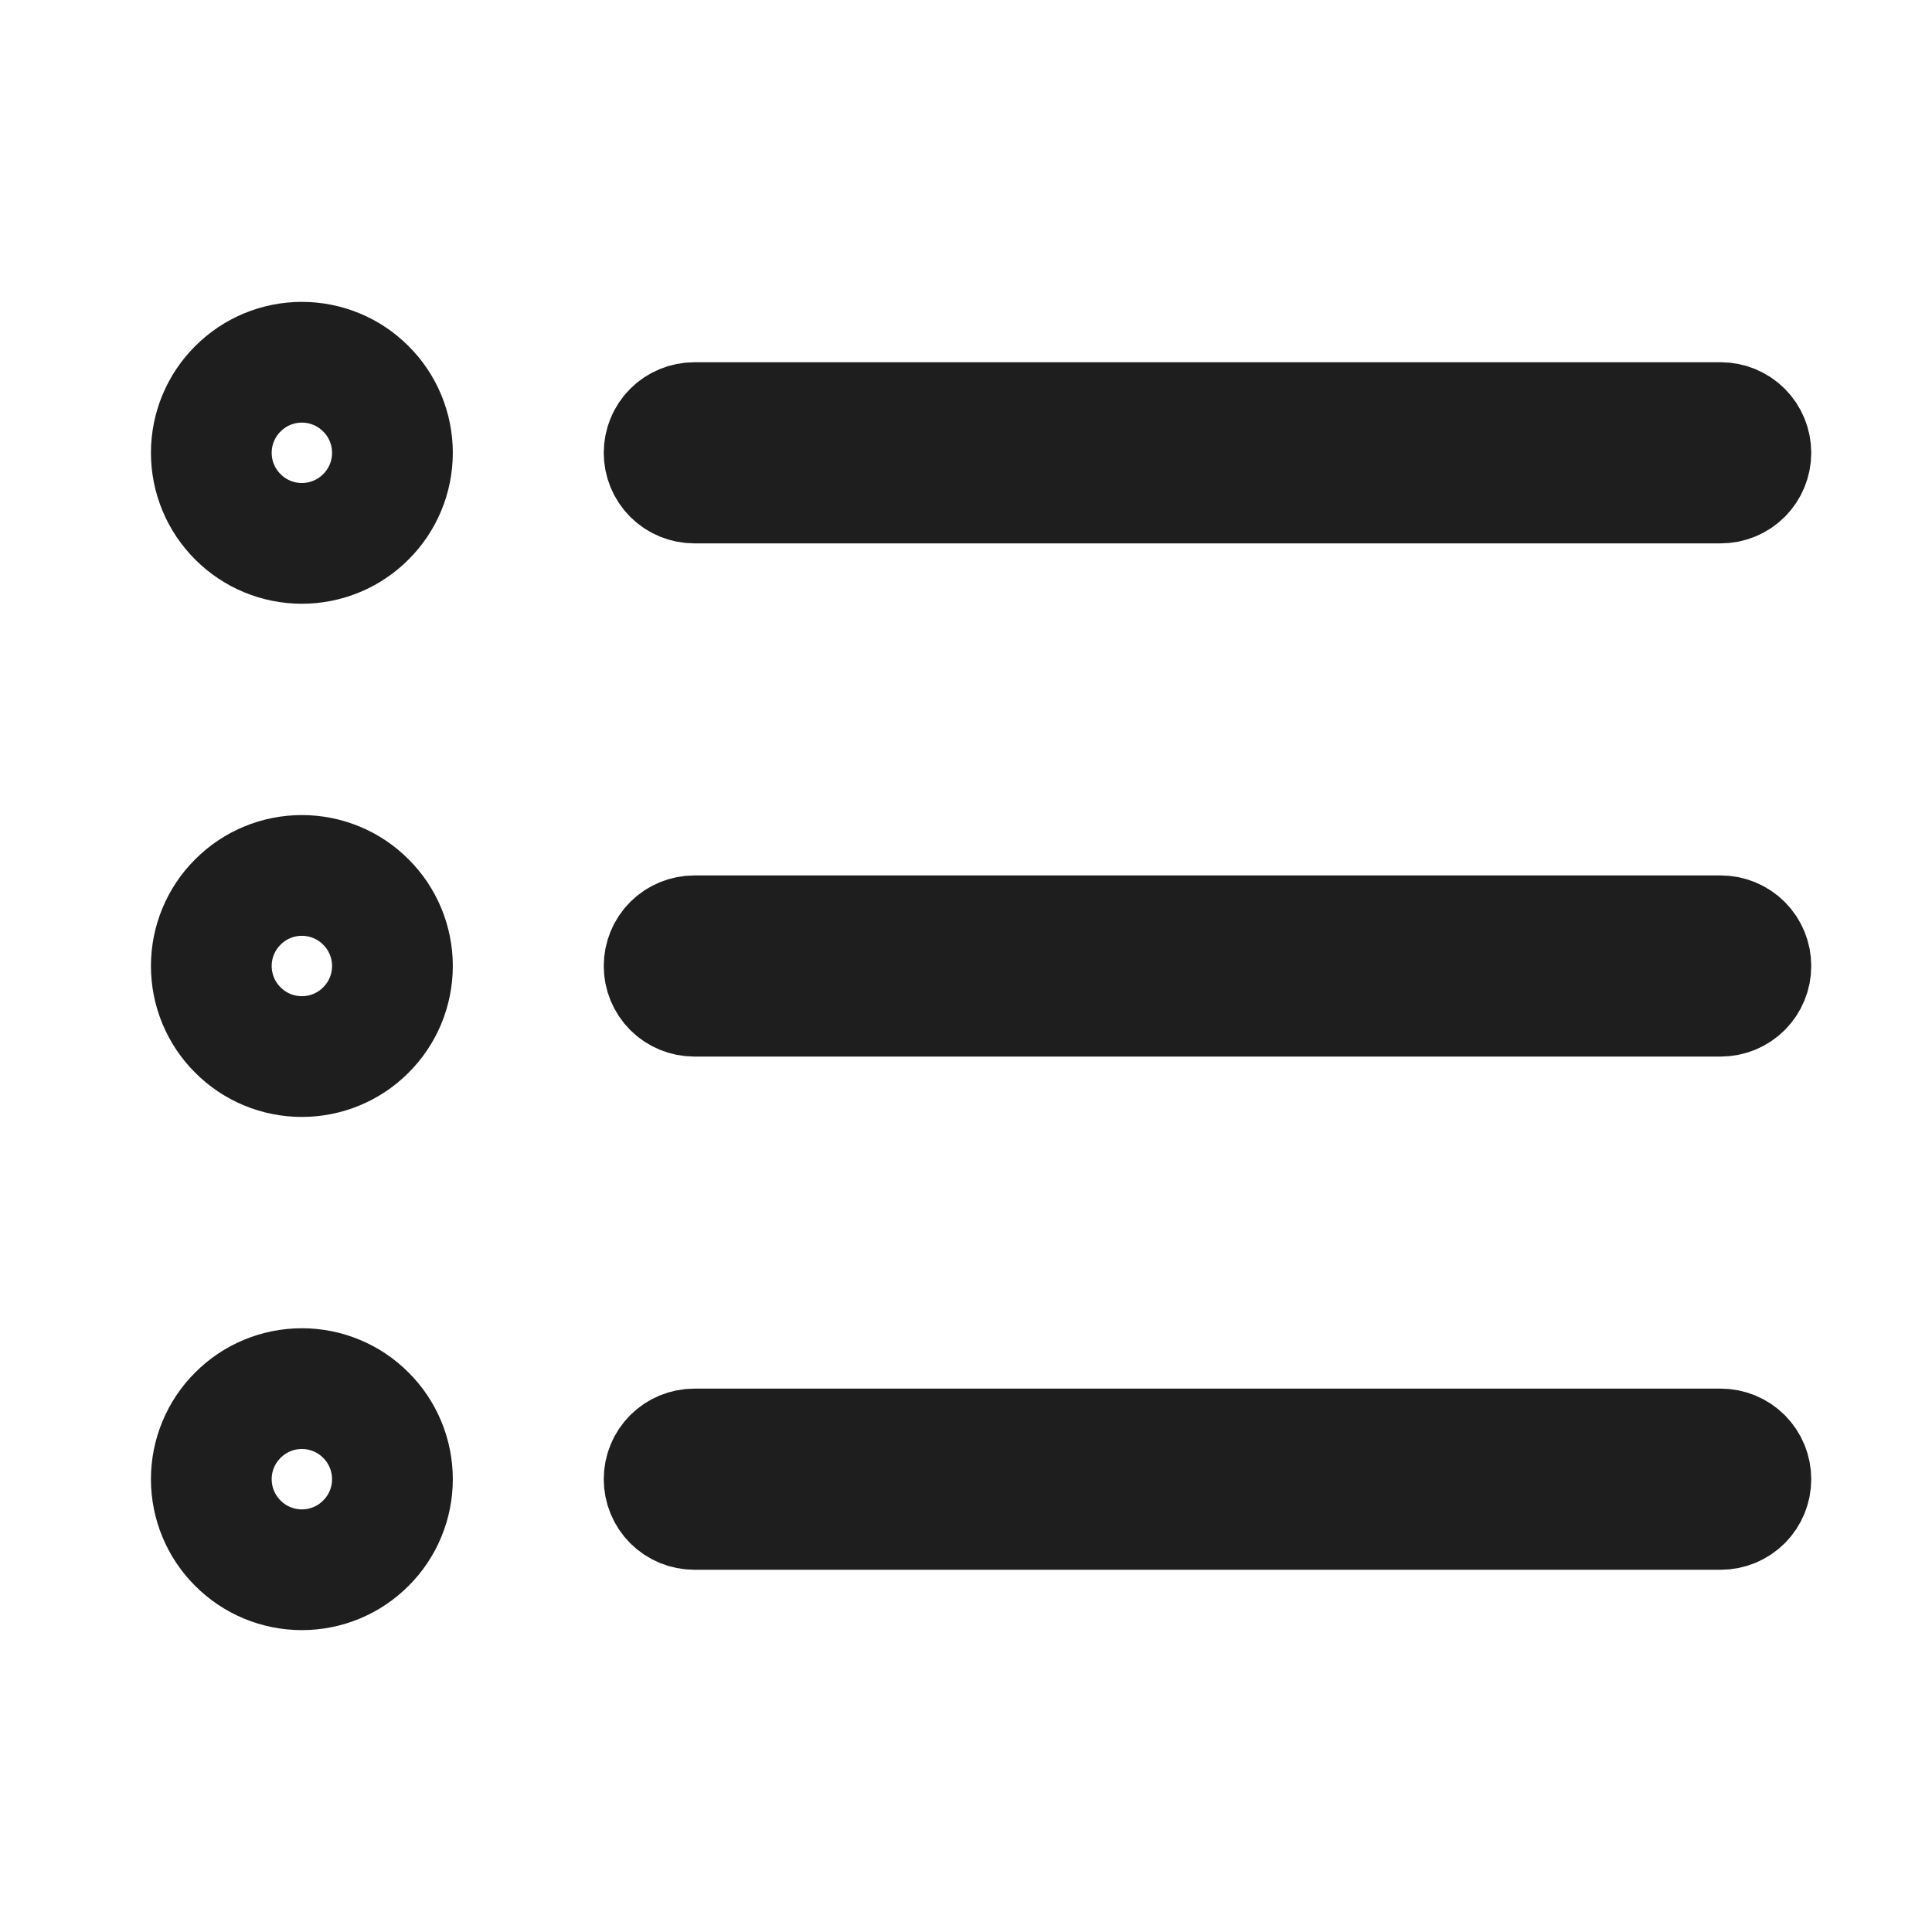 <svg width="16" height="16" viewBox="0 0 16 16" fill="none" xmlns="http://www.w3.org/2000/svg">
<path d="M3.03 4.28C2.89 4.421 2.699 4.5 2.5 4.5C2.301 4.5 2.11 4.421 1.97 4.28C1.829 4.14 1.75 3.949 1.75 3.75C1.75 3.551 1.829 3.36 1.97 3.22C2.11 3.079 2.301 3 2.5 3C2.699 3 2.89 3.079 3.03 3.22C3.171 3.36 3.25 3.551 3.25 3.75C3.25 3.949 3.171 4.14 3.03 4.28ZM5.573 3.573C5.62 3.526 5.684 3.5 5.75 3.5H14.25C14.316 3.5 14.38 3.526 14.427 3.573C14.474 3.62 14.5 3.684 14.5 3.75C14.5 3.816 14.474 3.88 14.427 3.927C14.38 3.974 14.316 4 14.25 4H5.75C5.684 4 5.62 3.974 5.573 3.927C5.526 3.88 5.5 3.816 5.5 3.75C5.5 3.684 5.526 3.62 5.573 3.573ZM5.573 12.073C5.62 12.026 5.684 12 5.75 12H14.25C14.316 12 14.38 12.026 14.427 12.073C14.474 12.12 14.5 12.184 14.5 12.25C14.5 12.316 14.474 12.38 14.427 12.427C14.38 12.474 14.316 12.5 14.25 12.5H5.75C5.684 12.5 5.62 12.474 5.573 12.427C5.526 12.38 5.5 12.316 5.5 12.25C5.5 12.184 5.526 12.12 5.573 12.073ZM5.5 8C5.5 7.934 5.526 7.87 5.573 7.823C5.62 7.776 5.684 7.75 5.75 7.75H14.25C14.316 7.75 14.38 7.776 14.427 7.823C14.474 7.87 14.5 7.934 14.5 8C14.5 8.066 14.474 8.13 14.427 8.177C14.38 8.224 14.316 8.25 14.25 8.25H5.75C5.684 8.25 5.62 8.224 5.573 8.177C5.526 8.13 5.5 8.066 5.5 8ZM3.25 8C3.25 8.199 3.171 8.39 3.03 8.53C2.89 8.671 2.699 8.75 2.5 8.75C2.301 8.75 2.11 8.671 1.97 8.53C1.829 8.39 1.75 8.199 1.75 8C1.75 7.801 1.829 7.61 1.97 7.47C2.11 7.329 2.301 7.25 2.5 7.25C2.699 7.25 2.89 7.329 3.03 7.47C3.171 7.61 3.25 7.801 3.25 8ZM3.03 12.78C2.89 12.921 2.699 13 2.5 13C2.301 13 2.11 12.921 1.97 12.78C1.829 12.64 1.75 12.449 1.75 12.25C1.75 12.051 1.829 11.86 1.97 11.72C2.11 11.579 2.301 11.5 2.5 11.5C2.699 11.5 2.89 11.579 3.03 11.72C3.171 11.86 3.25 12.051 3.25 12.25C3.25 12.449 3.171 12.64 3.03 12.78Z" stroke="#1E1E1E"/>
</svg>
